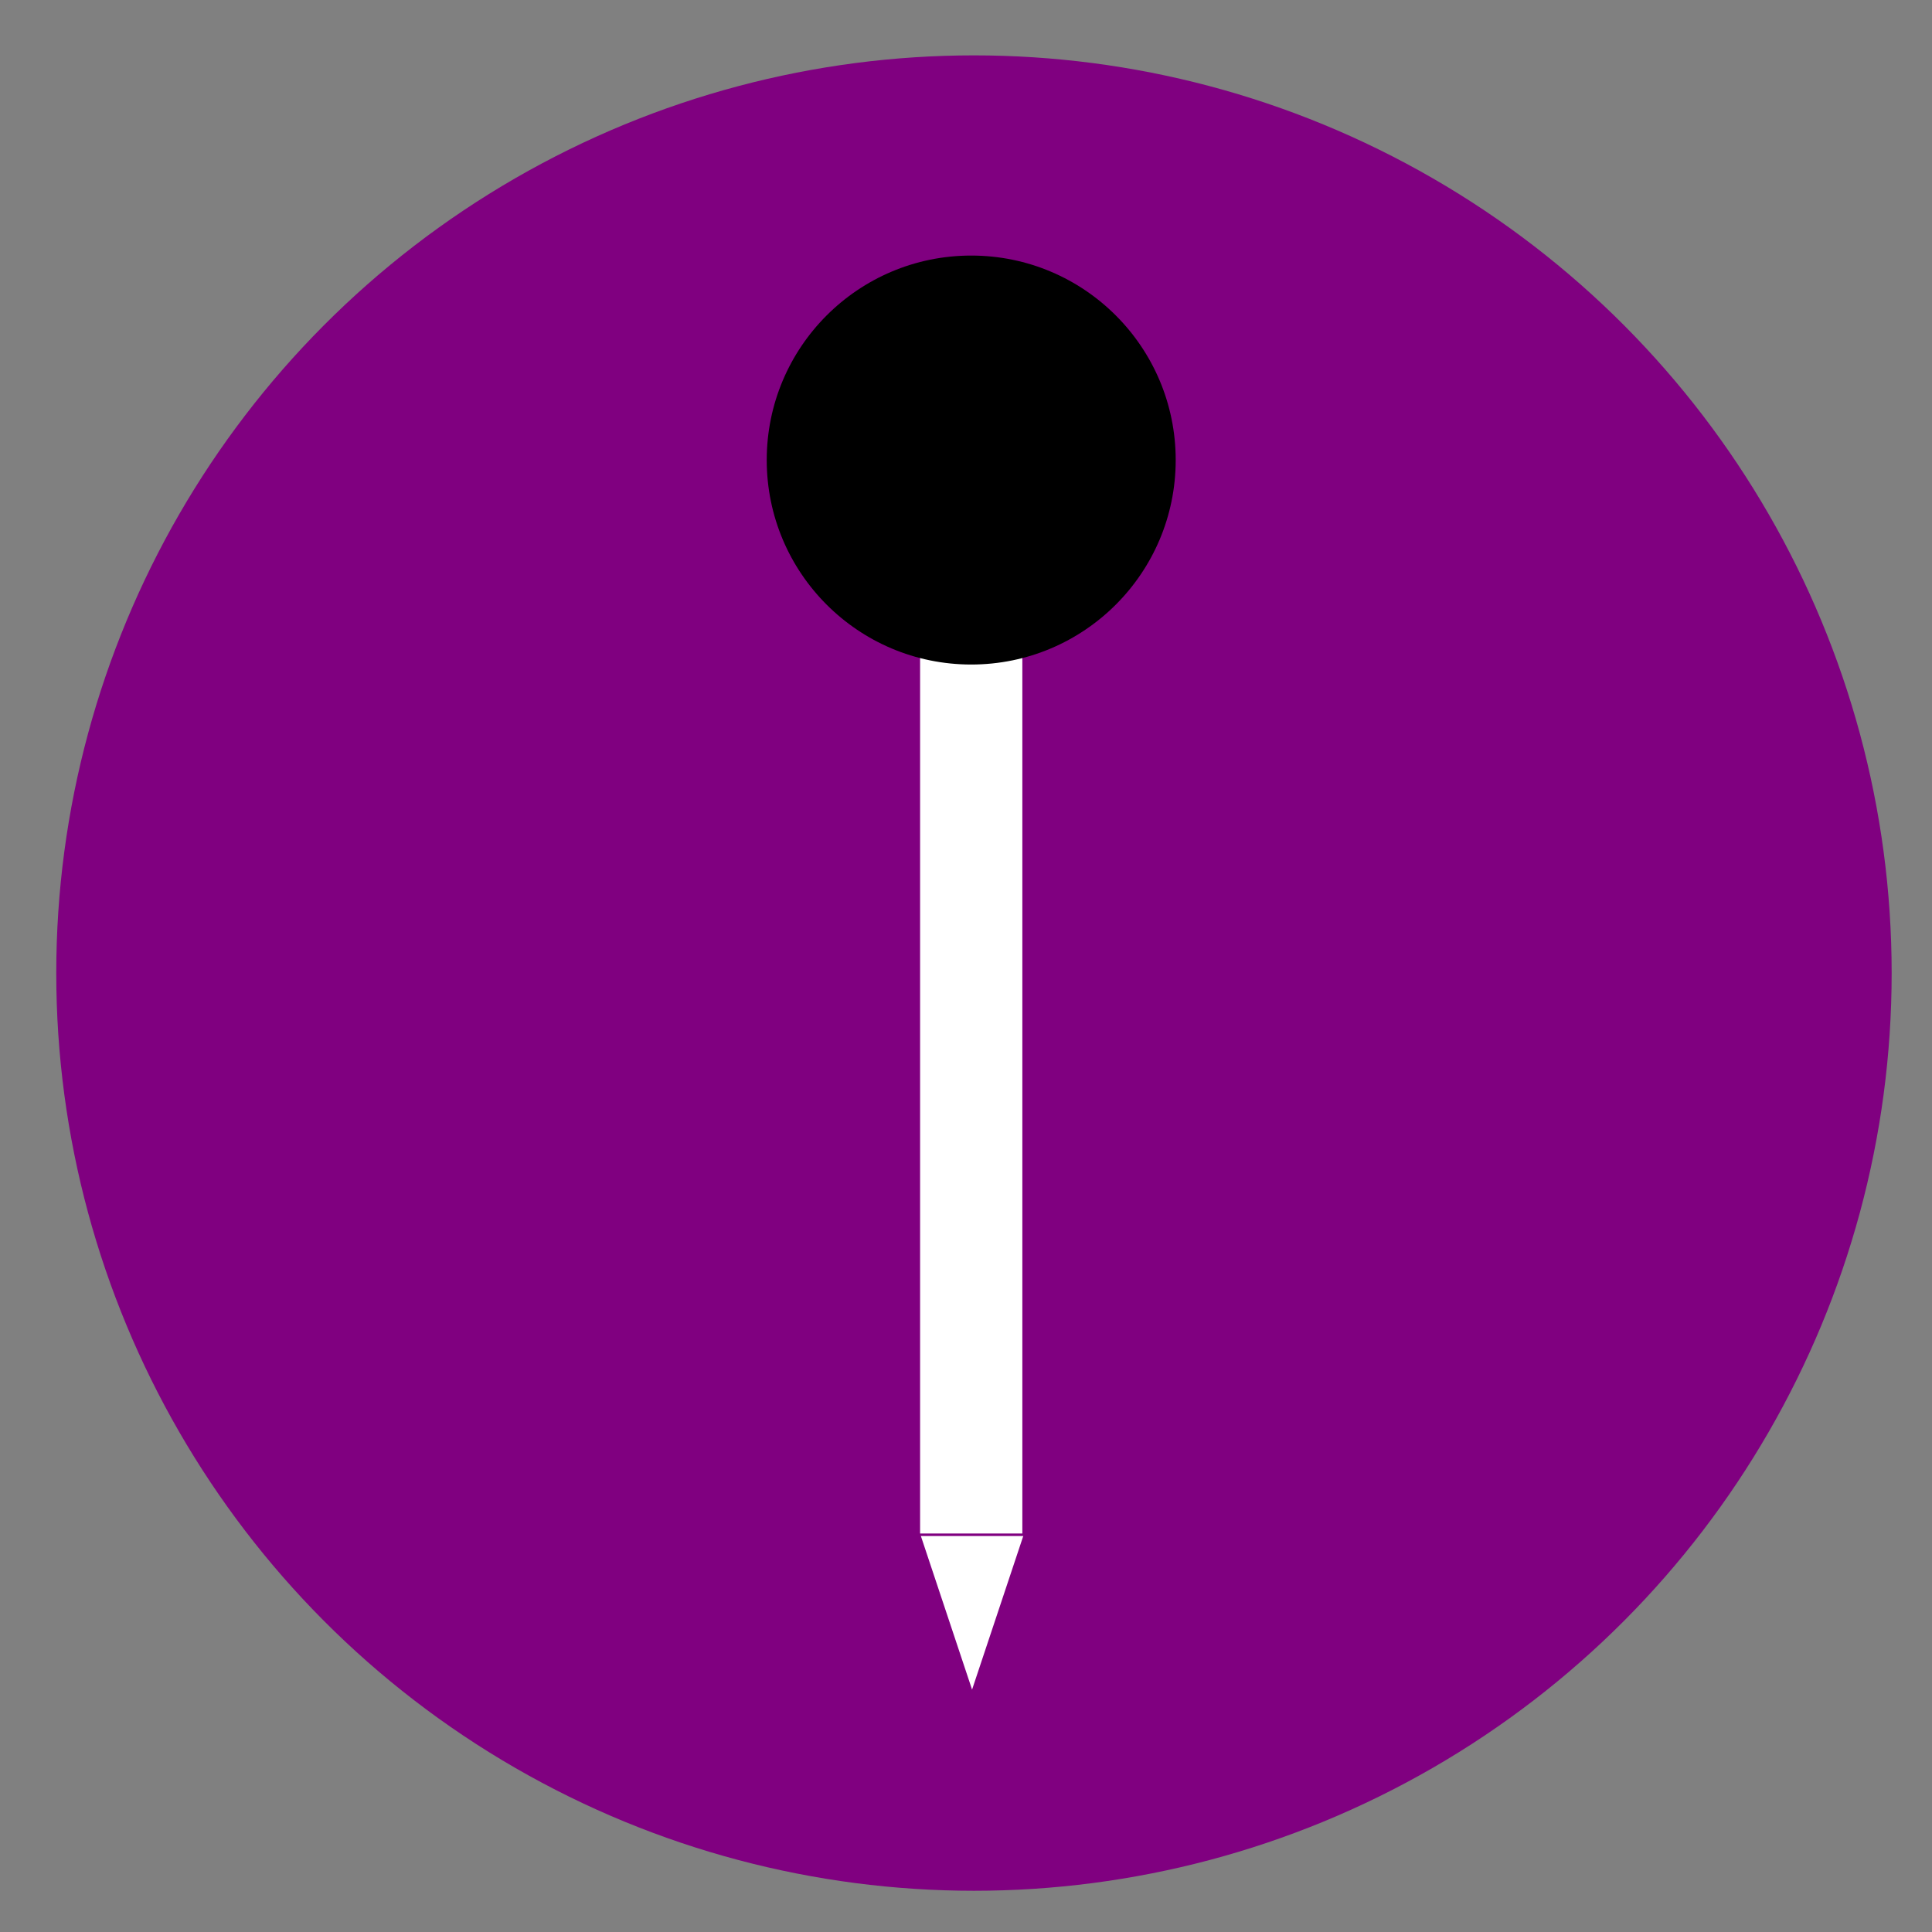<?xml version="1.0" encoding="UTF-8" standalone="no"?>
<!-- Created with Inkscape (http://www.inkscape.org/) -->

<svg
   width="50mm"
   height="50mm"
   viewBox="0 0 50 50"
   version="1.1"
   id="svg960"
   inkscape:version="1.1.2 (b8e25be833, 2022-02-05)"
   sodipodi:docname="Logo_lokacija.svg"
   xmlns:inkscape="http://www.inkscape.org/namespaces/inkscape"
   xmlns:sodipodi="http://sodipodi.sourceforge.net/DTD/sodipodi-0.dtd"
   xmlns="http://www.w3.org/2000/svg"
   xmlns:svg="http://www.w3.org/2000/svg">
  <rect x="0" y="0" width="50" height="50" fill="#808080" stroke="none"/>
  <sodipodi:namedview
     id="namedview962"
     pagecolor="#ffffff"
     bordercolor="#666666"
     borderopacity="1.0"
     inkscape:pageshadow="2"
     inkscape:pageopacity="0.0"
     inkscape:pagecheckerboard="0"
     inkscape:document-units="mm"
     showgrid="true"
     showguides="true"
     inkscape:guide-bbox="true"
     inkscape:zoom="3.053844"
     inkscape:cx="95.28974"
     inkscape:cy="78.753204"
     inkscape:window-width="1019"
     inkscape:window-height="1008"
     inkscape:window-x="885"
     inkscape:window-y="0"
     inkscape:window-maximized="0"
     inkscape:current-layer="layer1">
    <inkscape:grid
       type="xygrid"
       id="grid1021" />
    <sodipodi:guide
       position="25.135,43.385"
       orientation="0,-1"
       id="guide1023" />
    <sodipodi:guide
       position="1.323,43.385"
       orientation="1,0"
       id="guide1025" />
    <sodipodi:guide
       position="48.948,32.802"
       orientation="1,0"
       id="guide1027" />
    <sodipodi:guide
       position="46.302,1.052"
       orientation="0,-1"
       id="guide1029" />
    <sodipodi:guide
       position="19.844,26.188"
       orientation="1,0"
       id="guide1135" />
    <sodipodi:guide
       position="30.427,26.188"
       orientation="1,0"
       id="guide1137" />
    <sodipodi:guide
       position="30.427,32.802"
       orientation="0,-1"
       id="guide1139" />
    <sodipodi:guide
       position="25.135,6.344"
       orientation="0,-1"
       id="guide1519" />
    <sodipodi:guide
       position="23.812,16.927"
       orientation="1,0"
       id="guide1521" />
    <sodipodi:guide
       position="26.458,24.865"
       orientation="1,0"
       id="guide1523" />
  </sodipodi:namedview>
  <defs
     id="defs957" />
  <g
     inkscape:label="Layer 1"
     inkscape:groupmode="layer"
     id="layer1"
     style="display:inline">
    <circle
       style="fill:#800080;stroke:#0000ff;stroke-width:0"
       id="path1053"
       cx="25.206"
       cy="25.183"
       r="23.75" />
    <rect
       style="fill:#ffffff;stroke:#0000ff;stroke-width:0"
       id="rect1293"
       width="2.646"
       height="23.812"
       x="23.812"
       y="15.875" />
    <path
       sodipodi:type="star"
       style="fill:#ffffff;stroke:#0000ff;stroke-width:0"
       id="path1437"
       inkscape:flatsided="false"
       sodipodi:sides="3"
       sodipodi:cx="90"
       sodipodi:cy="160"
       sodipodi:r1="10"
       sodipodi:r2="5"
       sodipodi:arg1="1.5707963"
       sodipodi:arg2="2.6179939"
       inkscape:rounded="0"
       inkscape:randomized="0"
       d="M 90,170 85.67,162.5 81.34,155 90,155 l 8.66,0 -4.33,7.5 z"
       transform="matrix(0.153,0,0,0.265,11.387,-1.323)"
       inkscape:transform-center-y="0.66145847" />
  </g>
  <g
     inkscape:groupmode="layer"
     id="layer2"
     inkscape:label="Layer 2"
     style="display:inline">
    <circle
       style="fill:#000000;stroke:#0000ff;stroke-width:0"
       id="path1163"
       cx="25.135"
       cy="11.906"
       r="5.292" />
  </g>
</svg>
